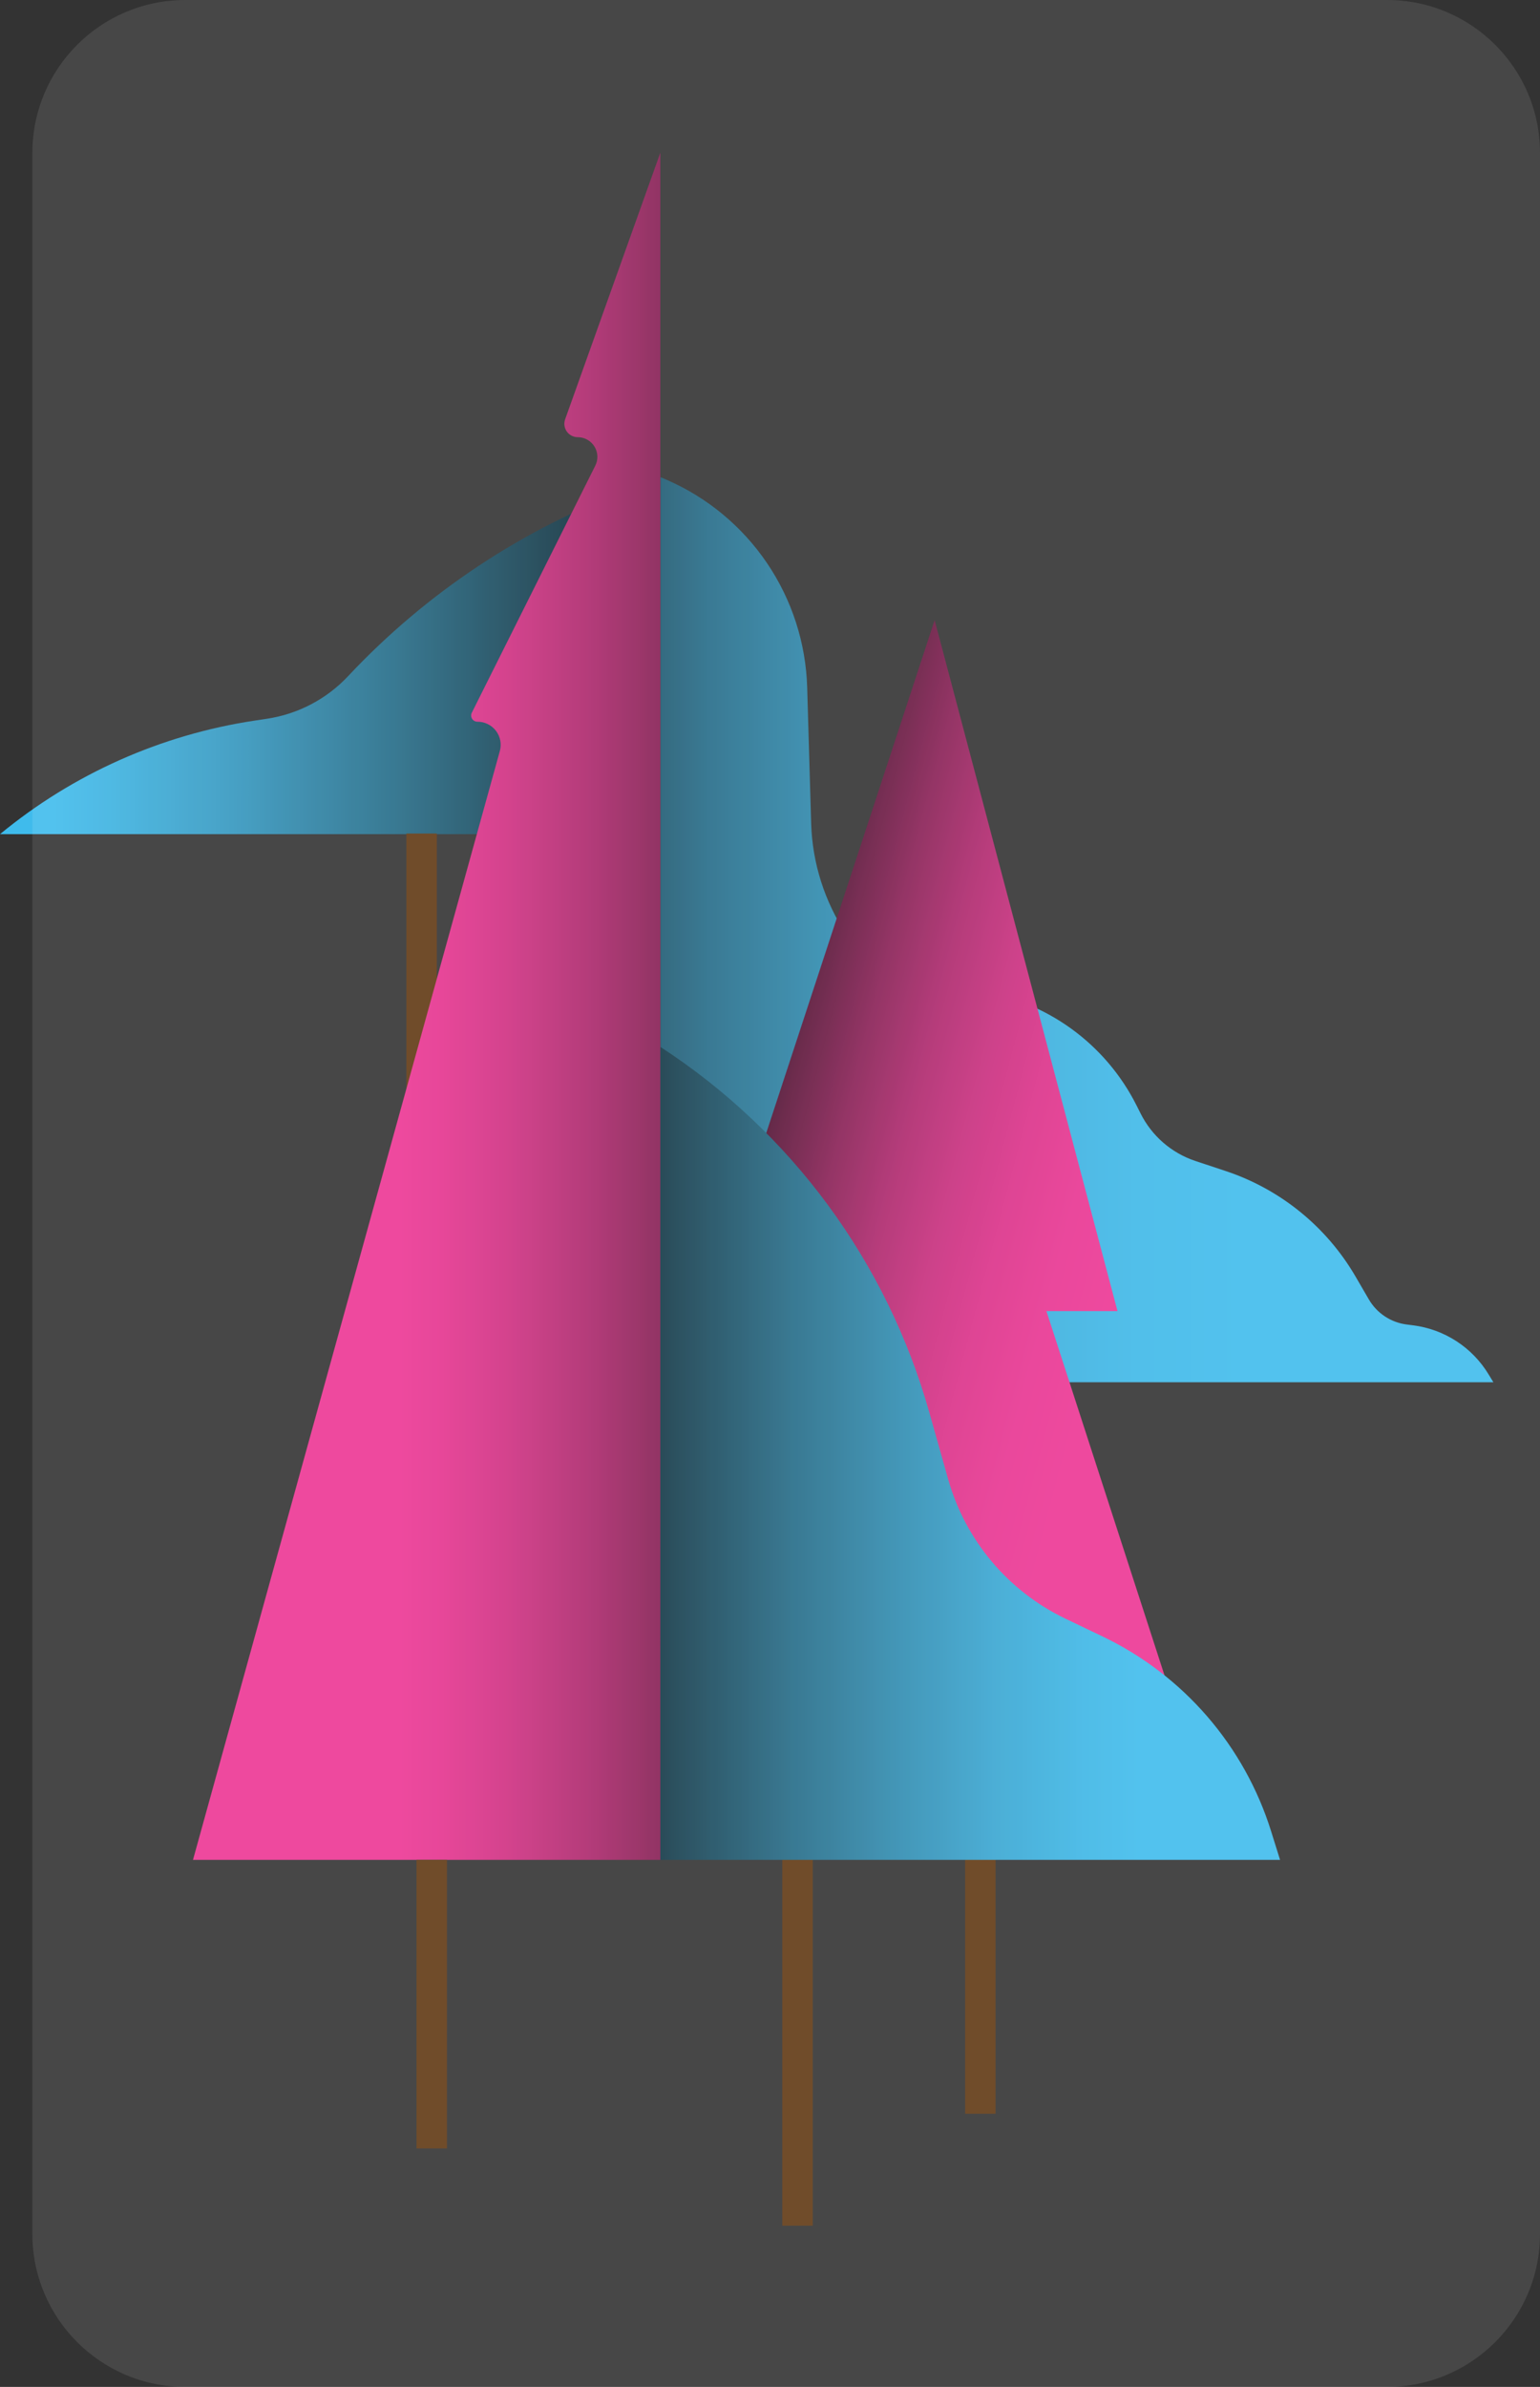 <svg width="333" height="516" viewBox="0 0 333 516" fill="none" xmlns="http://www.w3.org/2000/svg">
<rect x="0" y="0" width="333" height="516" fill="#333333" stroke="none"/>
<path d="M322.92 298.81L321.92 297.17C320.174 294.265 317.79 291.795 314.949 289.946C312.108 288.098 308.883 286.919 305.52 286.5L304.19 286.33C302.501 286.117 300.884 285.519 299.464 284.581C298.044 283.642 296.858 282.39 296 280.92L293.09 275.92C286.829 265.188 276.876 257.102 265.09 253.17L258.46 250.97C253.311 249.251 249.055 245.557 246.63 240.7L245.8 239.05C242.481 232.411 237.602 226.676 231.581 222.336C225.561 217.996 218.577 215.18 211.23 214.13L199.46 212.44C196.16 211.969 192.996 210.807 190.175 209.031C187.355 207.254 184.94 204.903 183.09 202.13C178.321 194.968 175.657 186.611 175.4 178.01L174.54 148.61C174.257 139.006 171.243 129.681 165.852 121.727C160.461 113.774 152.916 107.521 144.1 103.7L142.84 103.16V298.81H322.92Z" fill="url(#paint0_linear_0_1)"/>
<path d="M175.742 294.42H169.152V481.15H175.742V294.42Z" fill="#603813"/>
<path d="M142.79 180.33H0C15.81 167.296 34.867 158.807 55.13 155.77L57.71 155.38C64.437 154.37 70.627 151.122 75.28 146.16C92.228 128.089 113.155 114.219 136.4 105.65L142.79 103.3V180.33Z" fill="url(#paint1_linear_0_1)"/>
<path d="M94.461 180.19H87.871V366.92H94.461V180.19Z" fill="#603813"/>
<path d="M142.79 402.06V33L122.2 90.65C122.045 91.086 121.997 91.553 122.059 92.011C122.122 92.47 122.294 92.906 122.56 93.285C122.827 93.663 123.18 93.972 123.591 94.185C124.002 94.398 124.458 94.51 124.92 94.51C125.646 94.509 126.36 94.695 126.993 95.048C127.627 95.401 128.16 95.911 128.541 96.529C128.922 97.146 129.138 97.851 129.17 98.576C129.201 99.301 129.047 100.022 128.72 100.67L102.02 154.08C101.918 154.284 101.87 154.512 101.88 154.74C101.89 154.968 101.959 155.19 102.079 155.385C102.199 155.579 102.367 155.74 102.567 155.851C102.767 155.962 102.992 156.02 103.22 156.02C103.999 156.013 104.768 156.188 105.466 156.531C106.165 156.873 106.774 157.374 107.245 157.994C107.716 158.613 108.036 159.334 108.179 160.099C108.323 160.864 108.285 161.652 108.07 162.4L41.73 402.06H142.79Z" fill="url(#paint2_linear_0_1)"/>
<path d="M96.653 402.06H90.062V464.45H96.653V402.06Z" fill="#603813"/>
<path d="M252.63 364.72L226.27 283.43H241.64L202.1 134.05L153.77 281.24H173.54L151.57 364.72H252.63Z" fill="url(#paint3_linear_0_1)"/>
<path d="M215.281 344.94H208.691V456.95H215.281V344.94Z" fill="#603813"/>
<path d="M142.791 402.06H276.791L274.851 395.86C271.997 386.725 267.293 378.277 261.033 371.039C254.772 363.801 247.089 357.93 238.461 353.79L230.341 349.9C224.225 346.96 218.805 342.754 214.439 337.559C210.074 332.364 206.864 326.3 205.021 319.77L200.941 305.31C191.773 272.796 171.104 244.722 142.781 226.31L142.791 402.06Z" fill="url(#paint4_linear_0_1)"/>
<path opacity="0.1" d="M299.93 0H40.07C21.806 0 7 14.806 7 33.07V482.93C7 501.194 21.806 516 40.07 516H299.93C318.194 516 333 501.194 333 482.93V33.07C333 14.806 318.194 0 299.93 0Z" fill="white"/>
<defs>
<linearGradient id="paint0_linear_0_1" x1="88.94" y1="200.99" x2="269.08" y2="200.99" gradientUnits="userSpaceOnUse">
<stop offset="0.02"/>
<stop offset="0.11" stop-color="#0B212A"/>
<stop offset="0.24" stop-color="#194A5D"/>
<stop offset="0.36" stop-color="#256C89"/>
<stop offset="0.49" stop-color="#2E89AD"/>
<stop offset="0.61" stop-color="#369FC8"/>
<stop offset="0.74" stop-color="#3BAEDC"/>
<stop offset="0.87" stop-color="#3EB8E8"/>
<stop offset="1" stop-color="#3FBBEC"/>
</linearGradient>
<linearGradient id="paint1_linear_0_1" x1="11.56" y1="141.81" x2="157.44" y2="141.81" gradientUnits="userSpaceOnUse">
<stop stop-color="#3FBBEC"/>
<stop offset="0.09" stop-color="#3CB1DF"/>
<stop offset="0.27" stop-color="#3396BE"/>
<stop offset="0.5" stop-color="#246C88"/>
<stop offset="0.78" stop-color="#10313E"/>
<stop offset="1"/>
</linearGradient>
<linearGradient id="paint2_linear_0_1" x1="86.43" y1="217.53" x2="187.48" y2="217.53" gradientUnits="userSpaceOnUse">
<stop stop-color="#EC3593"/>
<stop offset="0.09" stop-color="#E4338E"/>
<stop offset="0.23" stop-color="#CF2F81"/>
<stop offset="0.4" stop-color="#AD276C"/>
<stop offset="0.59" stop-color="#7D1C4E"/>
<stop offset="0.8" stop-color="#410F28"/>
<stop offset="1"/>
</linearGradient>
<linearGradient id="paint3_linear_0_1" x1="146.37" y1="241.37" x2="244.1" y2="267.08" gradientUnits="userSpaceOnUse">
<stop/>
<stop offset="0.09" stop-color="#2A091A"/>
<stop offset="0.22" stop-color="#5D153A"/>
<stop offset="0.35" stop-color="#891F55"/>
<stop offset="0.48" stop-color="#AD276C"/>
<stop offset="0.61" stop-color="#C82D7D"/>
<stop offset="0.74" stop-color="#DC3189"/>
<stop offset="0.87" stop-color="#E83491"/>
<stop offset="1" stop-color="#EC3593"/>
</linearGradient>
<linearGradient id="paint4_linear_0_1" x1="112.501" y1="314.19" x2="246.501" y2="314.19" gradientUnits="userSpaceOnUse">
<stop offset="0.02"/>
<stop offset="0.05" stop-color="#03090B"/>
<stop offset="0.25" stop-color="#153E4E"/>
<stop offset="0.44" stop-color="#246B87"/>
<stop offset="0.62" stop-color="#308DB2"/>
<stop offset="0.77" stop-color="#38A6D2"/>
<stop offset="0.91" stop-color="#3DB6E5"/>
<stop offset="1" stop-color="#3FBBEC"/>
</linearGradient>
</defs>
</svg>
